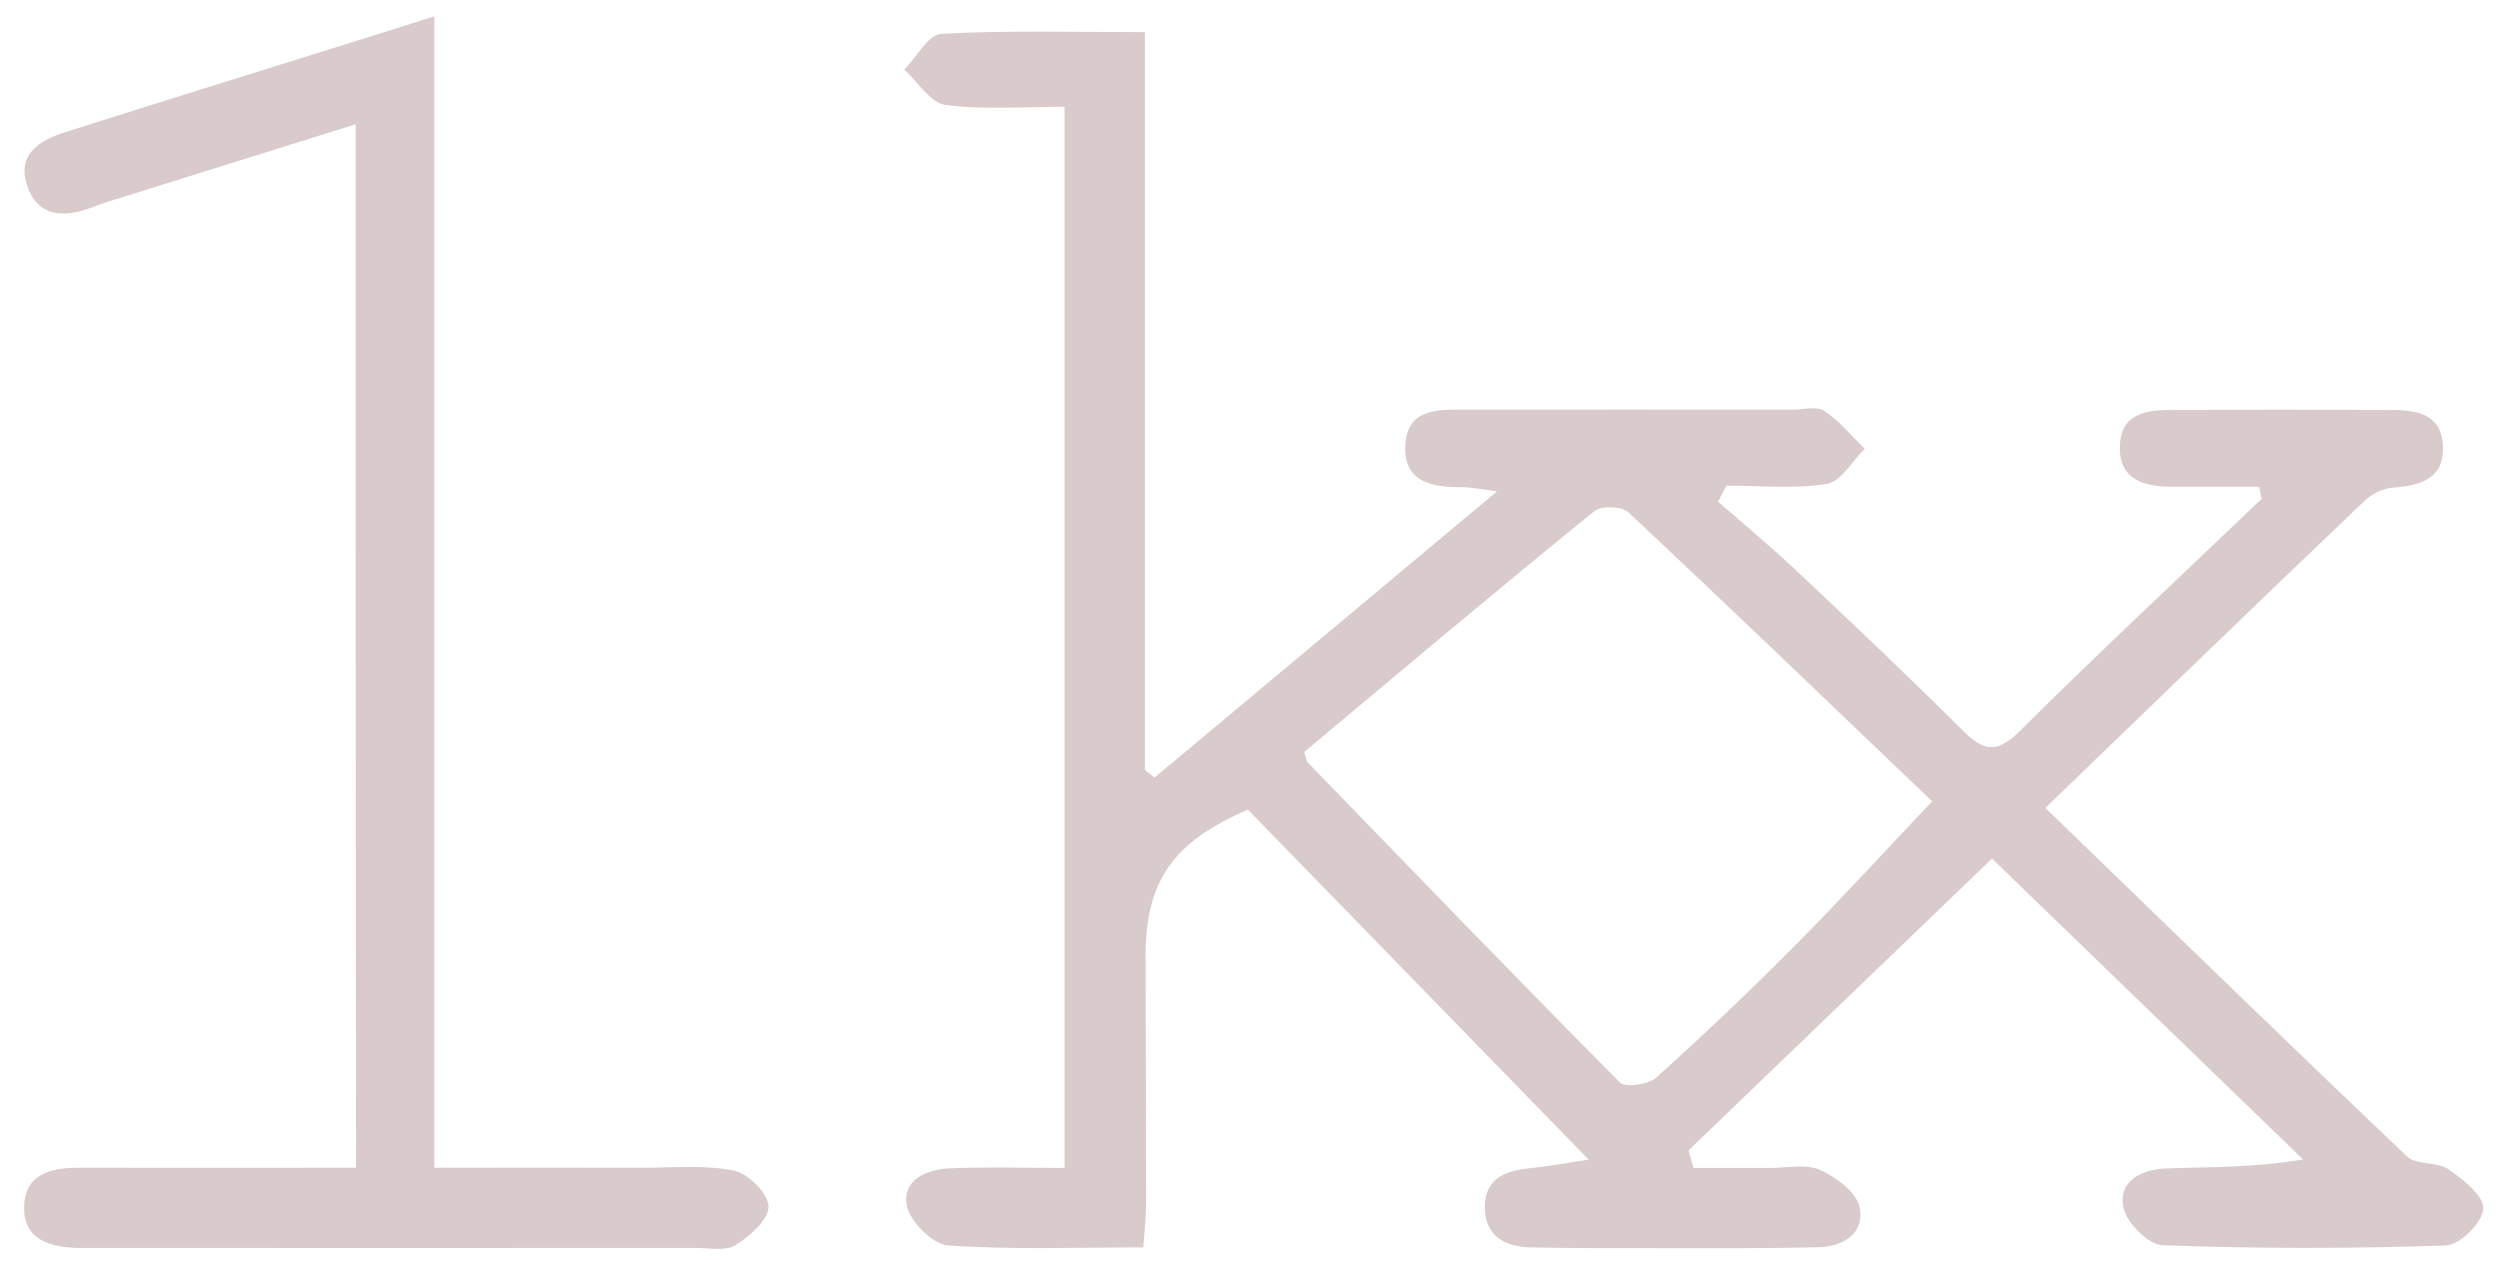 <svg width="41" height="21" viewBox="0 0 41 21" fill="none" xmlns="http://www.w3.org/2000/svg">
<path d="M33.544 13.25C35.559 15.198 37.507 17.095 39.478 18.968C39.63 19.11 39.966 19.047 40.15 19.173C40.391 19.341 40.736 19.61 40.726 19.821C40.717 20.043 40.343 20.419 40.118 20.425C38.569 20.479 37.013 20.479 35.464 20.422C35.233 20.413 34.878 20.055 34.824 19.805C34.732 19.369 35.125 19.179 35.511 19.163C36.23 19.135 36.95 19.154 37.77 19.015C36.085 17.383 34.396 15.751 32.669 14.081C30.968 15.716 29.33 17.291 27.692 18.866C27.72 18.961 27.745 19.056 27.774 19.154C28.199 19.154 28.62 19.154 29.045 19.154C29.314 19.154 29.618 19.084 29.846 19.186C30.109 19.303 30.439 19.546 30.496 19.79C30.591 20.207 30.249 20.441 29.837 20.454C28.981 20.476 28.126 20.47 27.27 20.47C26.551 20.47 25.829 20.473 25.109 20.457C24.682 20.448 24.349 20.274 24.352 19.787C24.355 19.325 24.688 19.201 25.081 19.16C25.334 19.135 25.588 19.088 26.054 19.018C24.099 17.01 22.277 15.141 20.465 13.278C19.226 13.812 18.785 14.458 18.788 15.697C18.792 17.045 18.795 18.392 18.795 19.739C18.795 19.957 18.77 20.179 18.75 20.457C17.651 20.457 16.596 20.498 15.547 20.425C15.297 20.406 14.923 20.033 14.872 19.774C14.79 19.344 15.202 19.176 15.585 19.16C16.19 19.135 16.799 19.154 17.458 19.154C17.458 13.354 17.458 7.601 17.458 1.751C16.796 1.751 16.143 1.804 15.509 1.722C15.262 1.691 15.056 1.346 14.831 1.143C15.031 0.938 15.224 0.565 15.433 0.555C16.526 0.495 17.626 0.527 18.776 0.527C18.776 4.597 18.776 8.613 18.776 12.627C18.83 12.668 18.88 12.712 18.934 12.753C20.766 11.222 22.597 9.692 24.549 8.06C24.248 8.019 24.121 7.99 23.994 7.99C23.509 7.99 23.025 7.93 23.047 7.314C23.072 6.678 23.605 6.719 24.058 6.719C25.835 6.716 27.613 6.719 29.39 6.719C29.57 6.719 29.792 6.656 29.919 6.741C30.169 6.902 30.363 7.149 30.581 7.361C30.375 7.563 30.192 7.899 29.96 7.937C29.425 8.022 28.864 7.965 28.313 7.965C28.268 8.054 28.224 8.139 28.176 8.228C28.607 8.604 29.048 8.968 29.463 9.36C30.378 10.223 31.294 11.086 32.184 11.975C32.517 12.307 32.733 12.374 33.113 12C34.418 10.704 35.762 9.451 37.092 8.18C37.077 8.114 37.064 8.05 37.048 7.984C36.579 7.984 36.107 7.984 35.635 7.984C35.163 7.984 34.738 7.87 34.767 7.298C34.792 6.751 35.242 6.722 35.666 6.722C36.836 6.719 38.008 6.719 39.177 6.722C39.605 6.722 40.042 6.77 40.064 7.314C40.09 7.842 39.706 7.965 39.253 7.997C39.092 8.006 38.901 8.095 38.784 8.209C37.048 9.863 35.324 11.532 33.544 13.25ZM21.39 12.332C21.428 12.456 21.428 12.481 21.44 12.497C23.142 14.252 24.84 16.014 26.564 17.75C26.652 17.838 27.026 17.791 27.153 17.68C27.939 16.975 28.702 16.248 29.447 15.498C30.198 14.742 30.917 13.952 31.687 13.142C30.052 11.58 28.389 9.98 26.706 8.401C26.602 8.303 26.263 8.291 26.152 8.379C24.549 9.679 22.974 11.007 21.39 12.332Z" fill="#D9CBCB"/>
<path d="M5.833 2.038C4.448 2.471 3.127 2.883 1.806 3.297C1.698 3.332 1.594 3.366 1.486 3.408C1.027 3.582 0.605 3.547 0.44 3.028C0.279 2.519 0.659 2.298 1.068 2.168C2.671 1.659 4.274 1.162 5.881 0.659C6.264 0.539 6.647 0.419 7.123 0.267C7.123 6.57 7.123 12.813 7.123 19.151C8.32 19.151 9.439 19.148 10.557 19.151C11.051 19.151 11.558 19.1 12.037 19.198C12.271 19.246 12.601 19.578 12.604 19.786C12.607 20.001 12.3 20.273 12.065 20.419C11.9 20.523 11.628 20.466 11.403 20.466C8.117 20.469 4.835 20.466 1.549 20.466C1.461 20.466 1.369 20.466 1.28 20.466C0.811 20.454 0.377 20.33 0.396 19.774C0.412 19.265 0.824 19.151 1.274 19.151C2.779 19.154 4.284 19.151 5.839 19.151C5.833 13.461 5.833 7.816 5.833 2.038Z" fill="#D9CBCB"/>
</svg>
